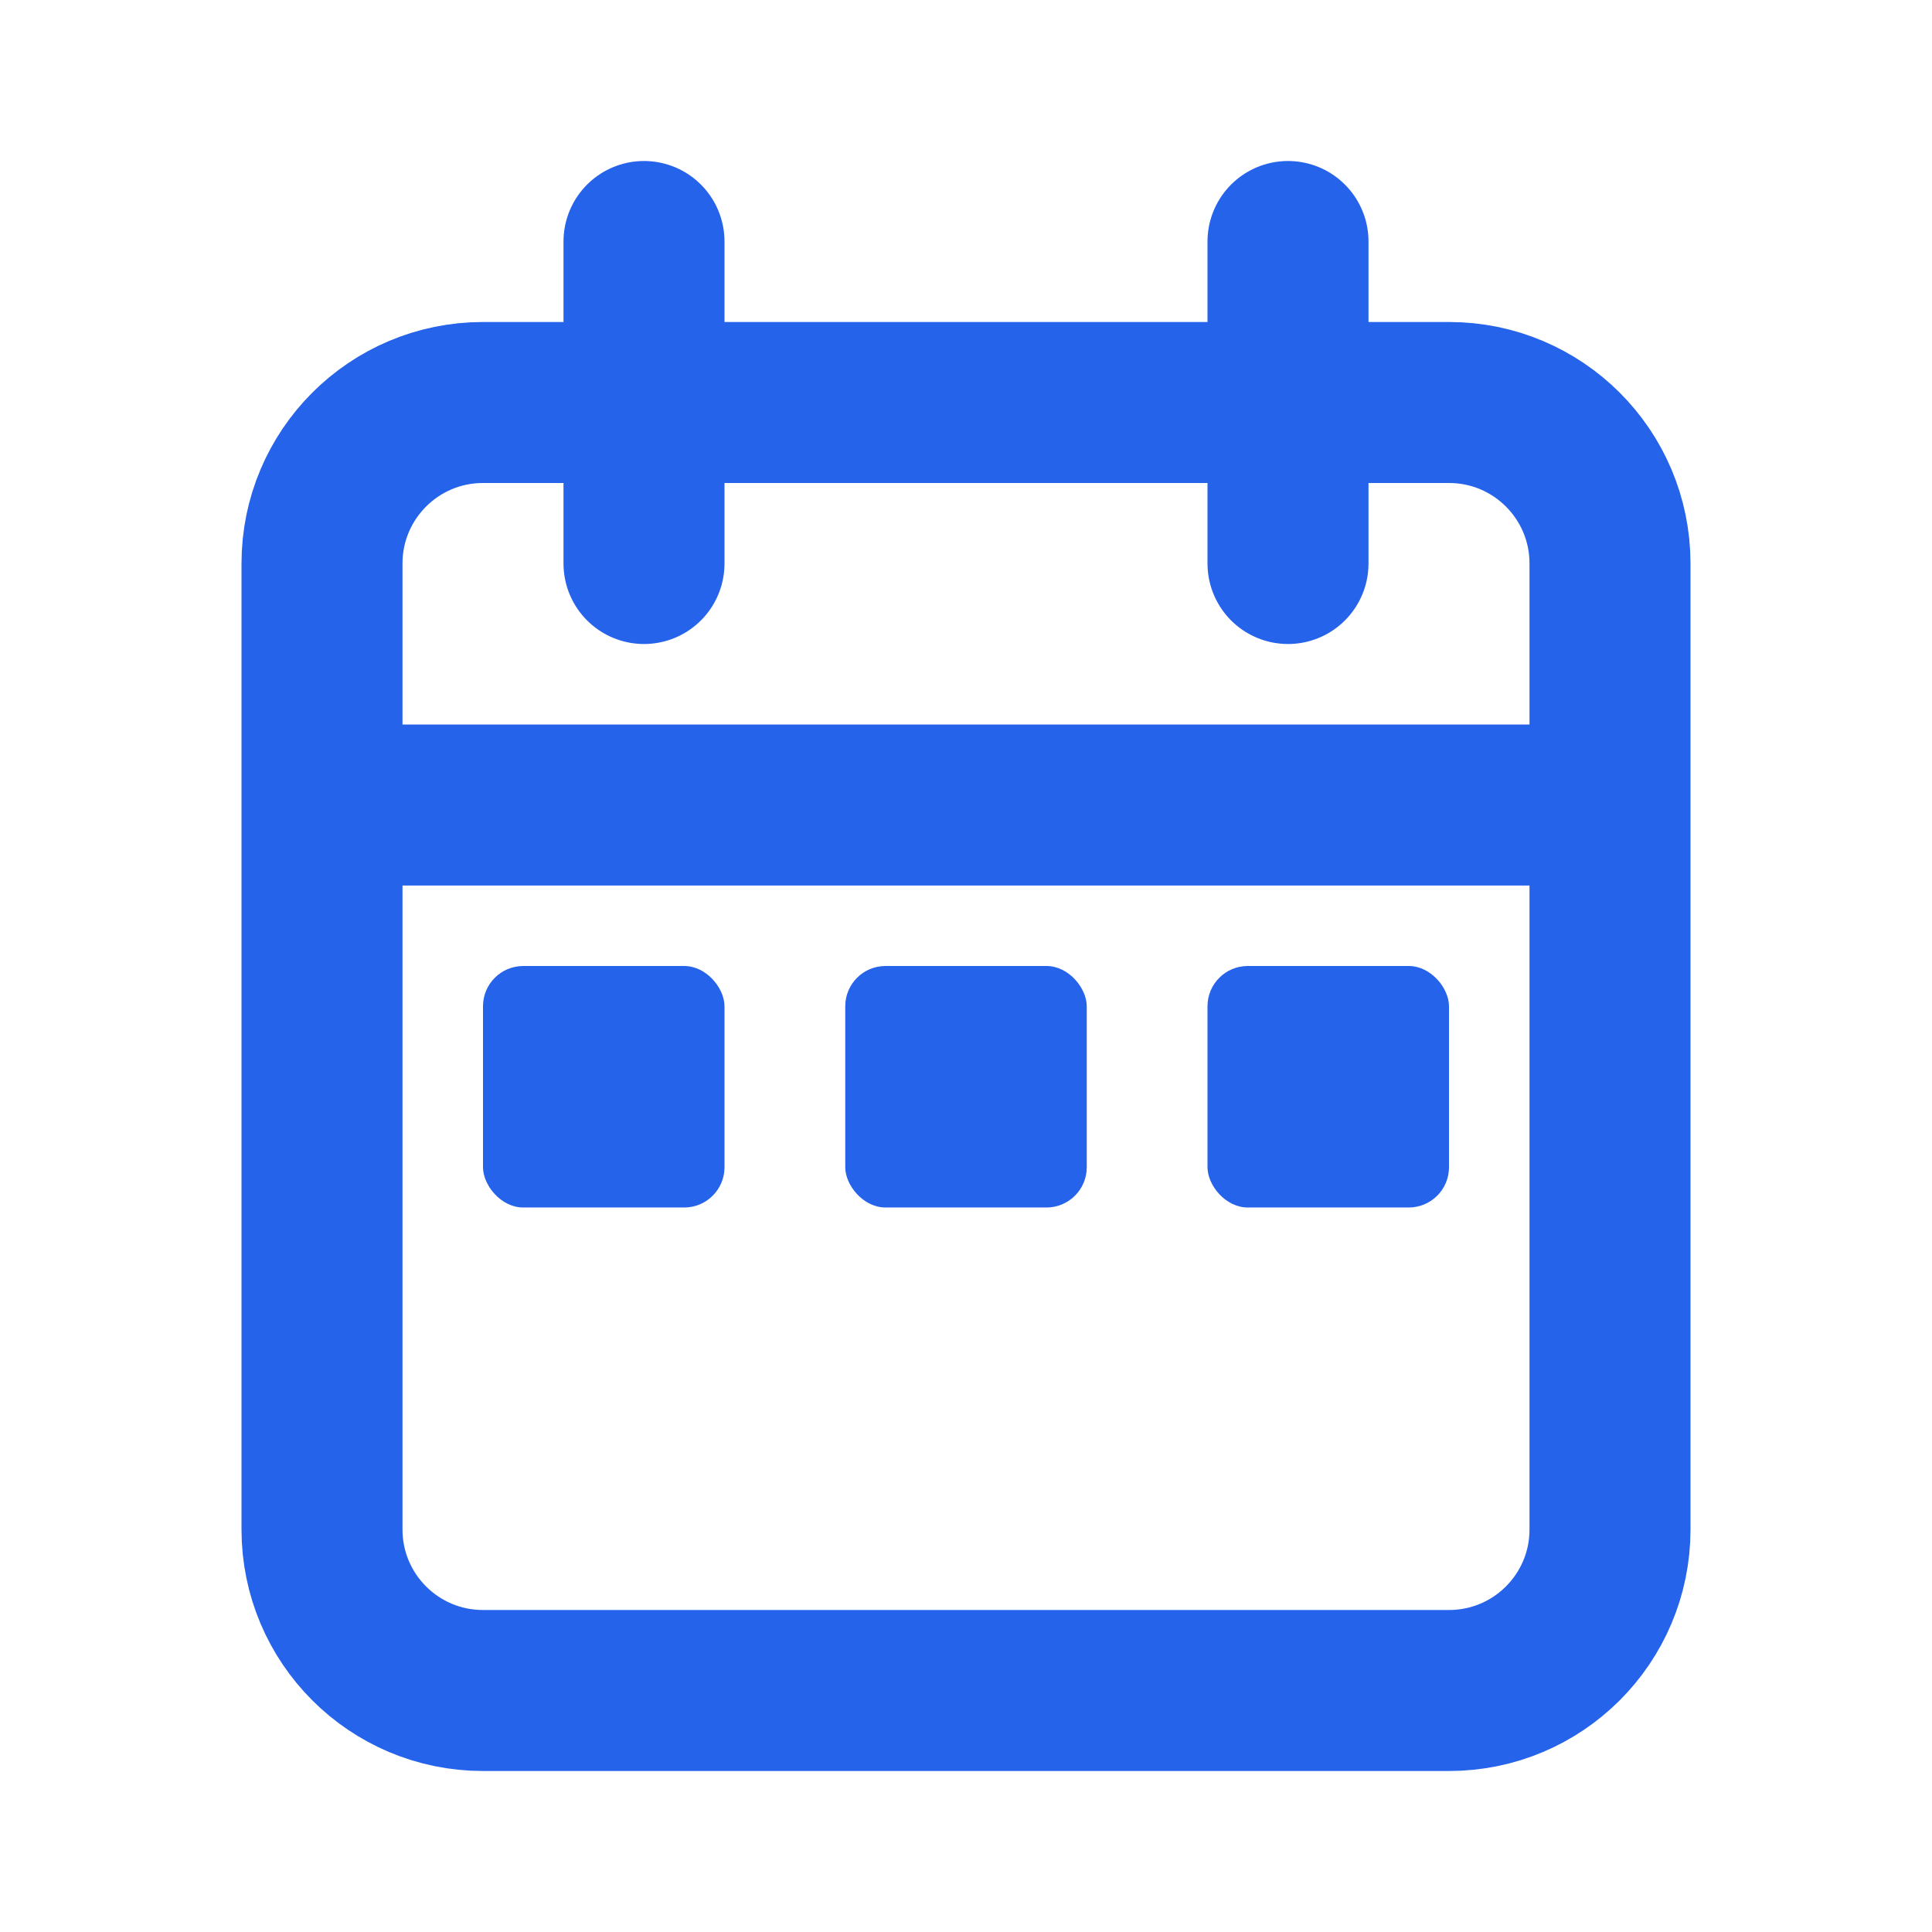 <svg viewBox="0 0 24 24" fill="none" xmlns="http://www.w3.org/2000/svg"><g id="SVGRepo_bgCarrier" stroke-width="0"></g><g id="SVGRepo_tracerCarrier" stroke-linecap="round" stroke-linejoin="round"></g><g id="SVGRepo_iconCarrier"> <path d="M20 10V7C20 5.895 19.105 5 18 5H6C4.895 5 4 5.895 4 7V10M20 10V19C20 20.105 19.105 21 18 21H6C4.895 21 4 20.105 4 19V10M20 10H4M8 3V7M16 3V7" stroke="#2563eb" stroke-width="2" stroke-linecap="round"></path> <rect x="6" y="12" width="3" height="3" rx="0.5" fill="#2563eb"></rect> <rect x="10.5" y="12" width="3" height="3" rx="0.5" fill="#2563eb"></rect> <rect x="15" y="12" width="3" height="3" rx="0.5" fill="#2563eb"></rect> </g></svg>